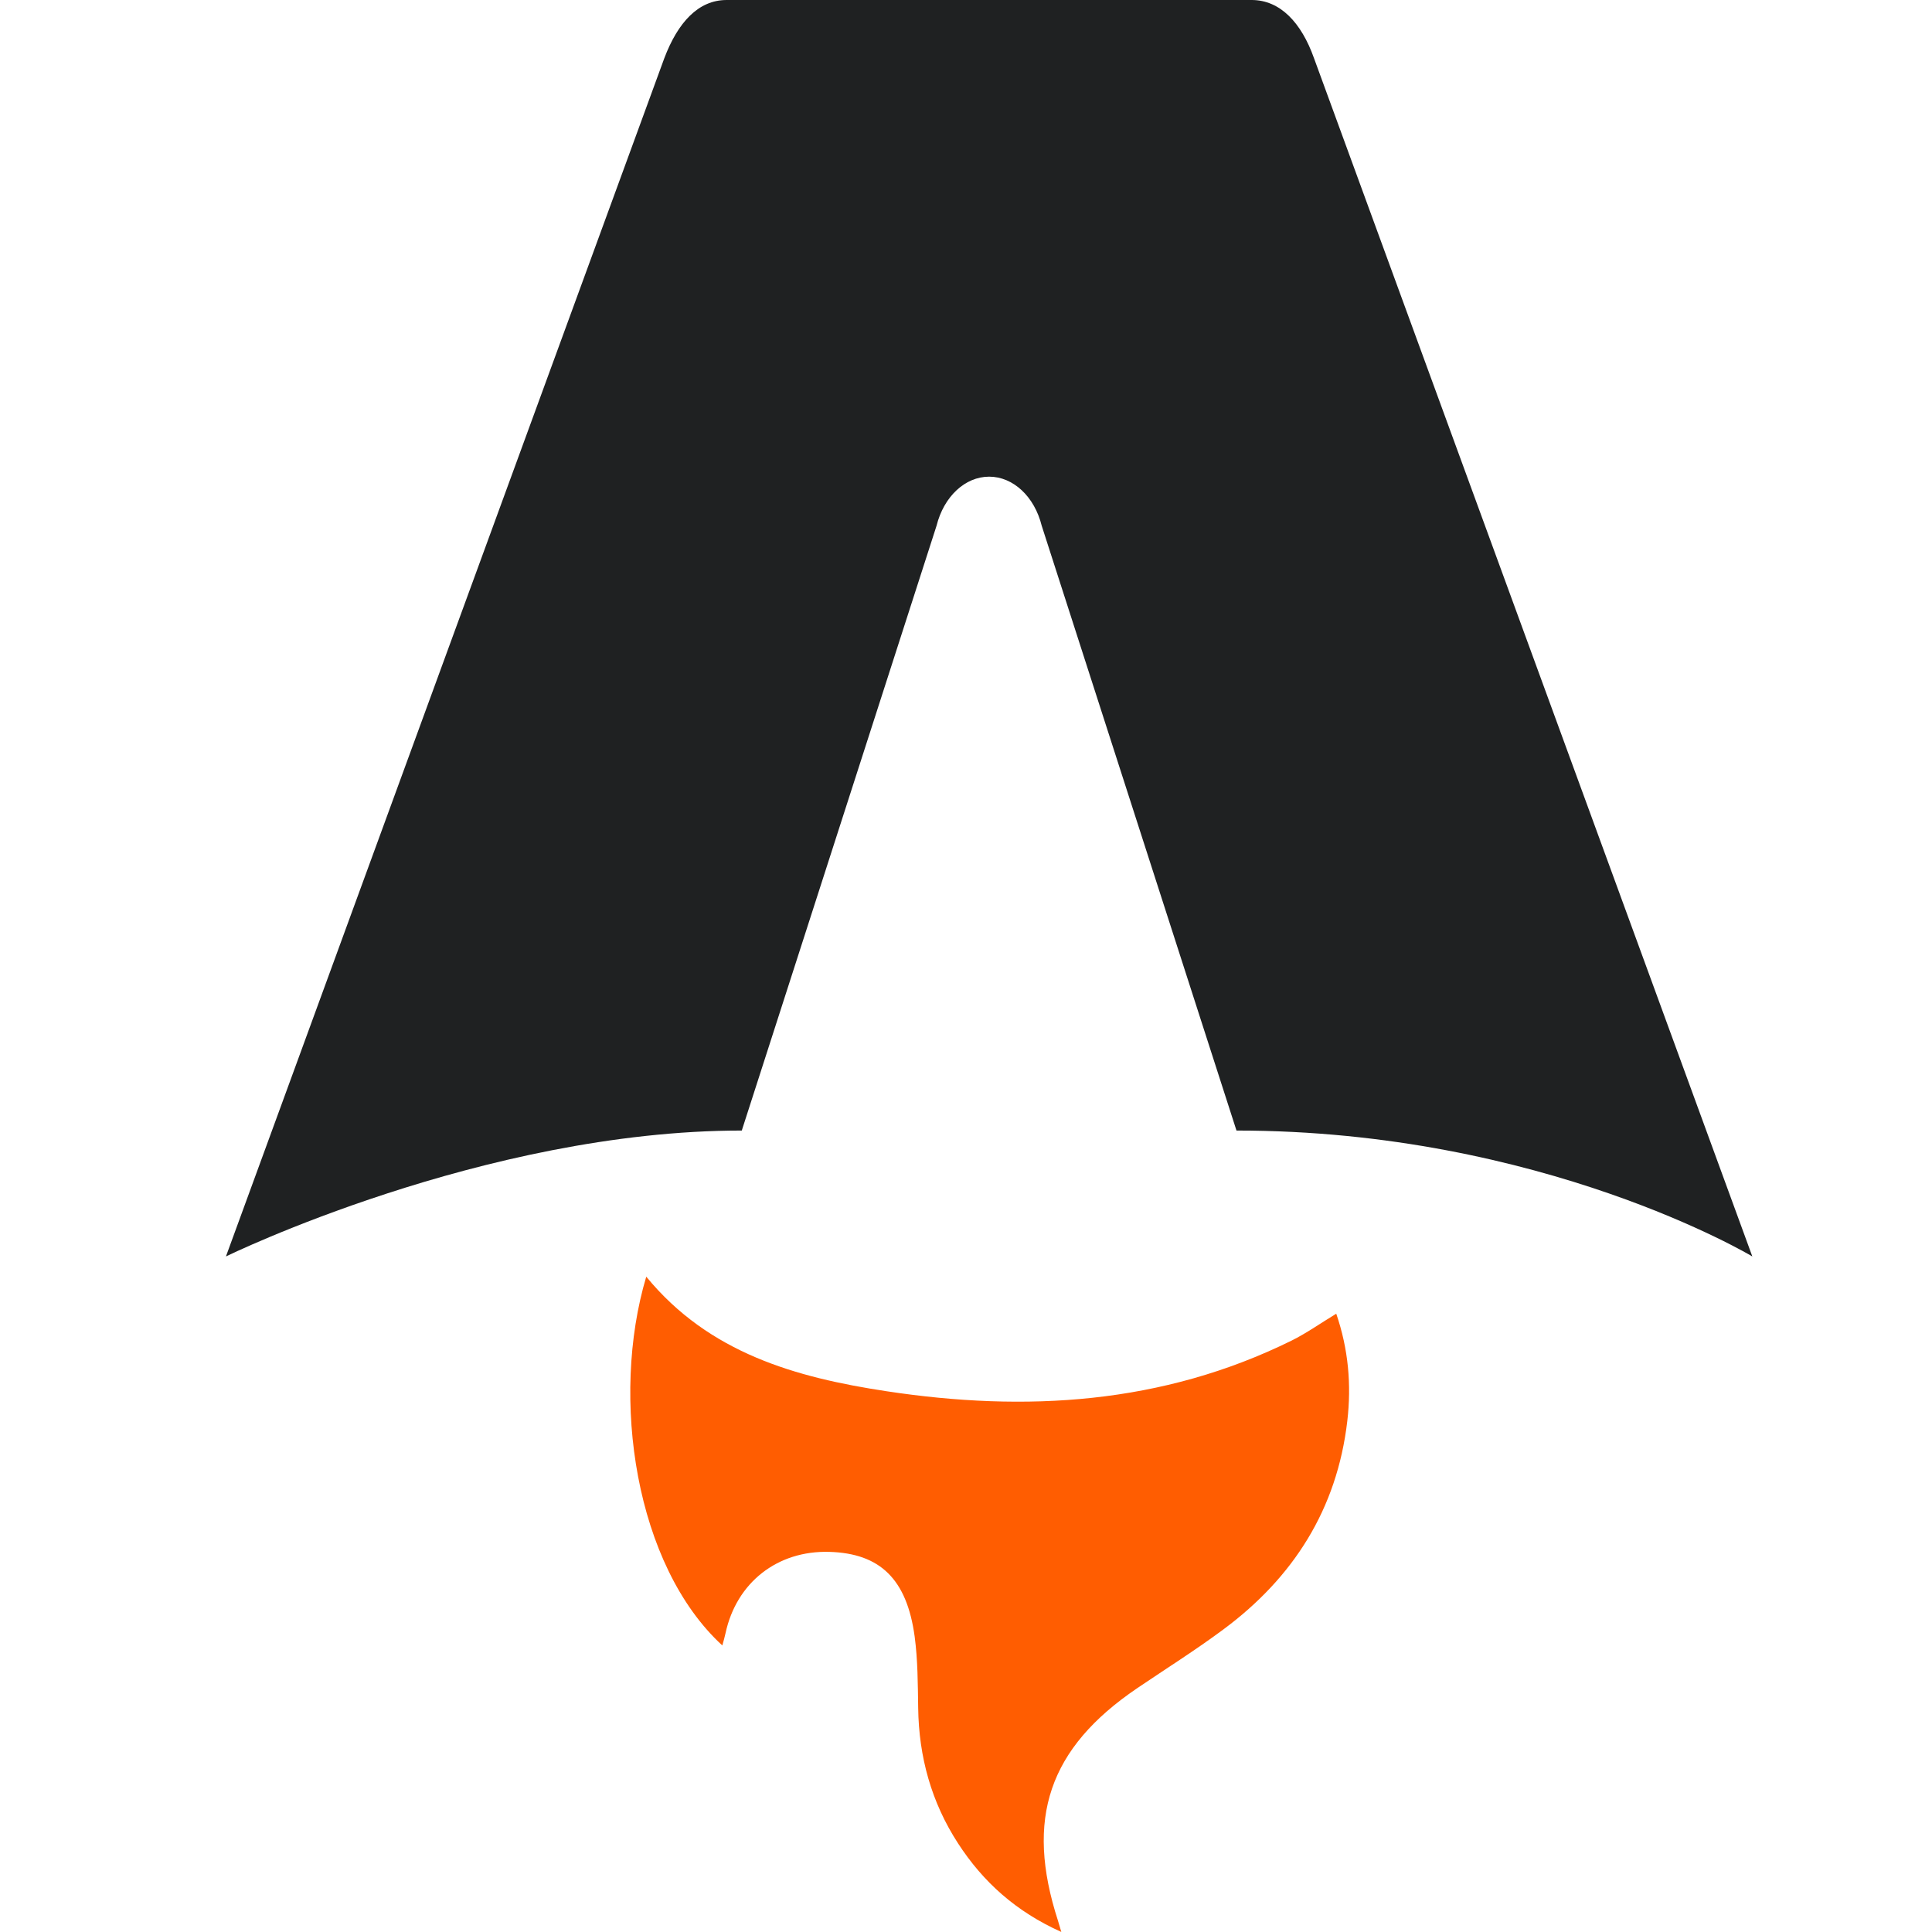 <svg width="36" height="36" viewBox="0 0 36 36" fill="none" xmlns="http://www.w3.org/2000/svg">
<g id="Frame 758531007">
<g id="Group 758530484">
<path id="Vector" d="M13.461 30.662C11.84 29.176 11.367 26.052 12.042 23.789C13.213 25.216 14.835 25.668 16.515 25.923C19.11 26.317 21.657 26.169 24.067 24.98C24.343 24.843 24.598 24.662 24.899 24.479C25.125 25.137 25.184 25.802 25.105 26.478C24.913 28.125 24.096 29.398 22.796 30.362C22.277 30.748 21.727 31.093 21.19 31.457C19.542 32.575 19.096 33.886 19.715 35.793C19.73 35.84 19.743 35.886 19.776 35.999C18.934 35.621 18.32 35.071 17.851 34.347C17.356 33.584 17.121 32.739 17.109 31.825C17.102 31.38 17.102 30.931 17.043 30.492C16.897 29.423 16.397 28.944 15.455 28.917C14.487 28.888 13.722 29.488 13.519 30.433C13.504 30.506 13.482 30.577 13.459 30.662L13.461 30.662Z" fill="#FF5D01"/>
<path id="Vector_2" d="M4.21 23.412C4.21 23.412 9.009 21.066 13.822 21.066L17.451 9.797C17.587 9.252 17.983 8.882 18.431 8.882C18.879 8.882 19.276 9.252 19.411 9.797L23.04 21.066C28.74 21.066 32.652 23.412 32.652 23.412C32.652 23.412 24.5 1.128 24.484 1.083C24.25 0.424 23.855 0 23.323 0H13.54C13.008 0 12.629 0.424 12.379 1.083C12.361 1.127 4.21 23.412 4.21 23.412Z" fill="#1F2122"/>
</g>
</g>
</svg>
